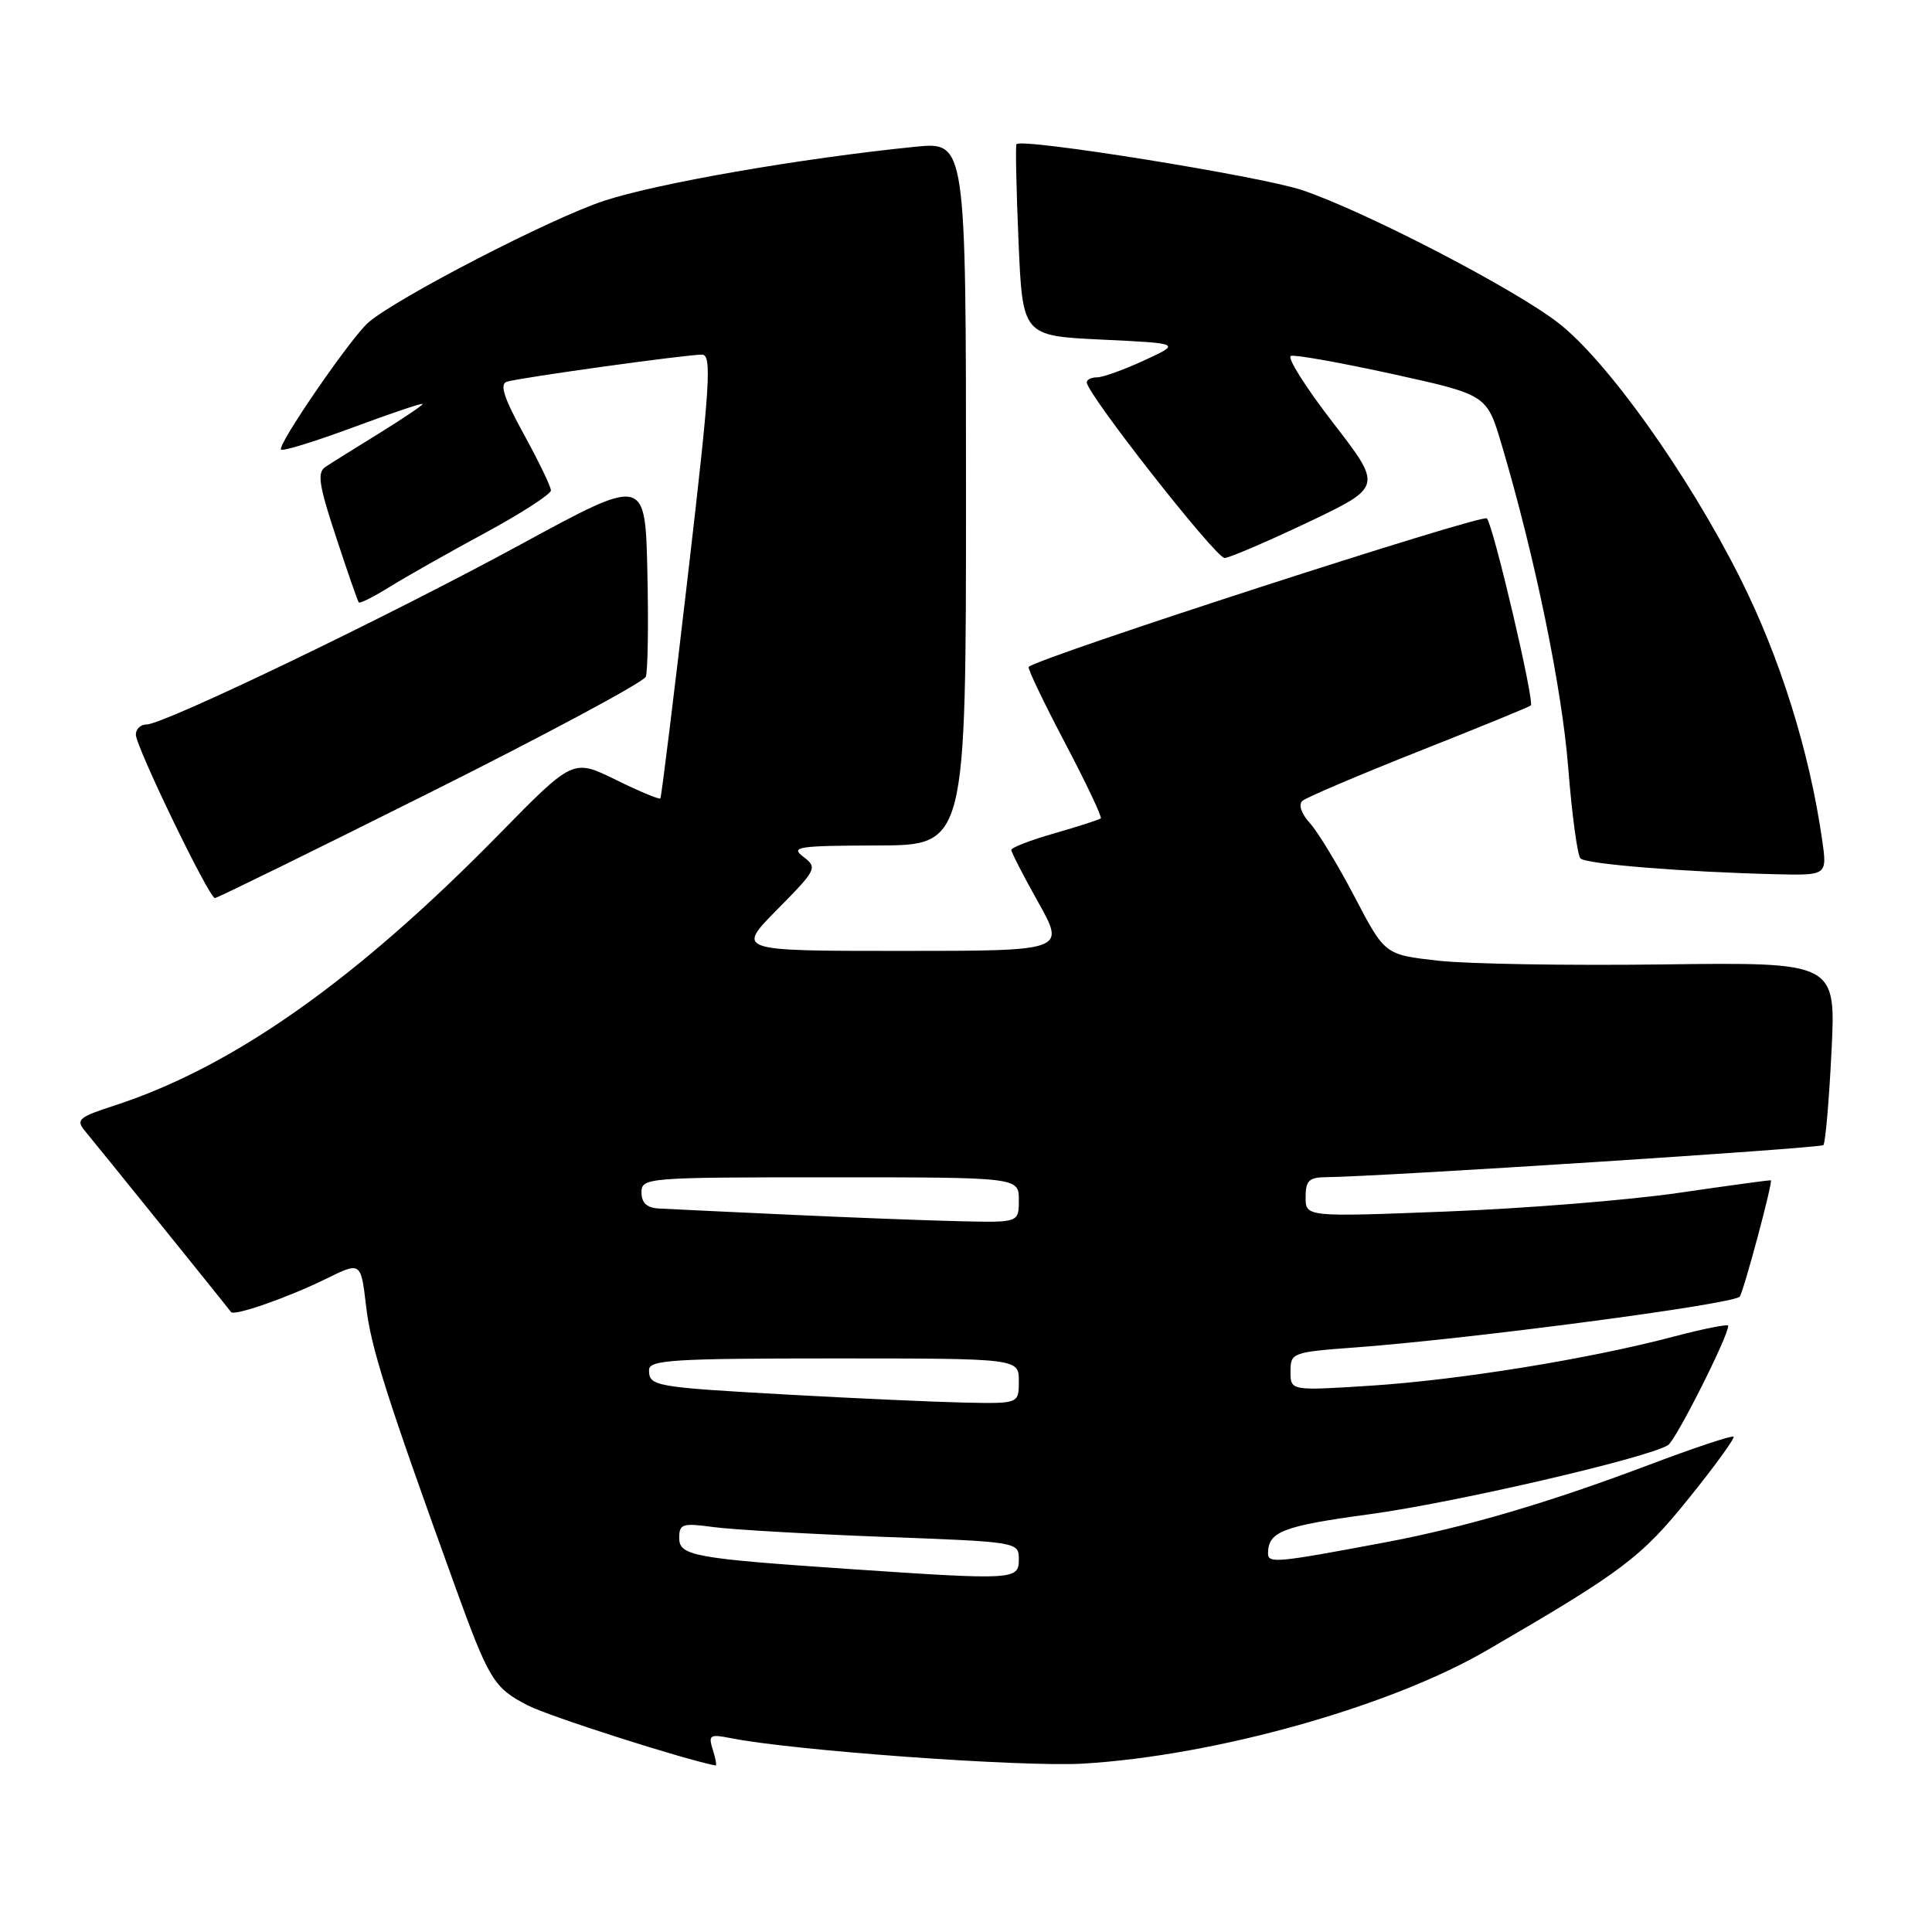 <?xml version="1.0" encoding="UTF-8" standalone="no"?>
<!DOCTYPE svg PUBLIC "-//W3C//DTD SVG 1.1//EN" "http://www.w3.org/Graphics/SVG/1.1/DTD/svg11.dtd" >
<svg xmlns="http://www.w3.org/2000/svg" xmlns:xlink="http://www.w3.org/1999/xlink" version="1.1" viewBox="0 0 256 256">
 <g >
 <path fill="currentColor"
d=" M 94.45 231.85 C 93.84 229.91 94.05 229.76 96.76 230.30 C 105.04 231.96 135.49 234.16 143.50 233.69 C 160.99 232.65 184.13 226.17 197.00 218.69 C 215.01 208.23 217.45 206.39 223.78 198.53 C 227.24 194.24 229.90 190.57 229.70 190.37 C 229.50 190.17 224.43 191.86 218.42 194.13 C 205.13 199.15 194.12 202.38 183.50 204.38 C 169.02 207.10 168.00 207.19 168.02 205.80 C 168.05 202.94 169.99 202.20 181.50 200.64 C 192.71 199.12 218.24 193.21 221.02 191.49 C 222.06 190.84 229.00 177.09 229.00 175.67 C 229.00 175.41 225.74 176.06 221.75 177.11 C 210.56 180.07 193.37 182.85 181.64 183.61 C 171.00 184.29 171.00 184.29 171.00 181.74 C 171.00 179.24 171.20 179.16 179.75 178.53 C 195.05 177.38 229.50 172.84 230.51 171.82 C 230.99 171.34 234.94 156.60 234.65 156.40 C 234.57 156.34 229.10 157.09 222.50 158.05 C 215.90 159.02 202.06 160.13 191.75 160.53 C 173.00 161.26 173.00 161.26 173.00 158.63 C 173.00 156.43 173.45 156.00 175.75 155.98 C 182.76 155.92 241.18 152.15 241.61 151.73 C 241.87 151.46 242.36 145.90 242.68 139.37 C 243.28 127.50 243.28 127.50 220.39 127.79 C 207.80 127.96 194.35 127.73 190.50 127.29 C 183.50 126.50 183.50 126.50 179.50 118.85 C 177.30 114.64 174.63 110.24 173.57 109.07 C 172.43 107.81 172.02 106.62 172.57 106.12 C 173.08 105.67 180.03 102.71 188.00 99.55 C 195.97 96.40 202.65 93.66 202.84 93.48 C 203.36 92.98 197.88 69.63 197.02 68.69 C 196.44 68.05 137.52 87.14 136.30 88.37 C 136.13 88.54 138.29 93.06 141.10 98.40 C 143.91 103.74 146.05 108.26 145.86 108.44 C 145.66 108.61 142.91 109.50 139.75 110.41 C 136.59 111.31 134.00 112.31 134.00 112.62 C 134.00 112.92 135.61 116.06 137.59 119.59 C 141.17 126.00 141.17 126.00 119.37 126.00 C 97.57 126.00 97.57 126.00 102.99 120.51 C 108.21 115.23 108.34 114.97 106.46 113.54 C 104.69 112.21 105.66 112.06 116.25 112.03 C 128.00 112.00 128.00 112.00 128.00 65.38 C 128.00 18.77 128.00 18.77 121.25 19.45 C 106.08 20.98 87.05 24.29 80.00 26.62 C 72.94 28.95 52.53 39.50 48.80 42.74 C 46.48 44.76 36.68 59.02 37.24 59.57 C 37.48 59.82 41.80 58.48 46.84 56.61 C 51.88 54.74 56.00 53.35 56.00 53.53 C 56.00 53.71 53.41 55.45 50.25 57.41 C 47.09 59.36 43.88 61.36 43.13 61.86 C 42.00 62.61 42.24 64.24 44.52 71.13 C 46.03 75.74 47.39 79.64 47.54 79.82 C 47.69 80.00 49.54 79.07 51.66 77.75 C 53.77 76.44 59.44 73.23 64.25 70.63 C 69.06 68.03 73.00 65.48 73.00 64.98 C 73.00 64.48 71.38 61.13 69.41 57.54 C 66.77 52.73 66.17 50.89 67.16 50.58 C 68.82 50.05 90.93 46.98 93.02 46.99 C 94.35 47.00 94.10 50.86 91.15 76.25 C 89.28 92.34 87.64 105.63 87.50 105.80 C 87.35 105.96 84.69 104.85 81.58 103.32 C 75.93 100.55 75.93 100.55 66.21 110.46 C 47.23 129.84 30.89 141.37 15.19 146.48 C 10.43 148.02 10.02 148.37 11.25 149.85 C 12.68 151.56 30.17 173.23 30.61 173.85 C 31.03 174.42 38.16 171.93 43.16 169.47 C 47.82 167.17 47.82 167.17 48.51 173.08 C 49.15 178.56 51.17 184.94 60.23 210.00 C 64.80 222.64 65.42 223.66 69.97 225.99 C 72.83 227.45 90.60 233.13 94.82 233.94 C 94.99 233.97 94.83 233.03 94.45 231.85 Z  M 57.05 104.98 C 72.47 97.26 85.30 90.38 85.57 89.67 C 85.84 88.97 85.94 82.72 85.78 75.78 C 85.50 63.16 85.50 63.16 69.00 72.14 C 51.32 81.75 21.71 96.00 19.40 96.00 C 18.63 96.00 18.00 96.60 18.00 97.34 C 18.00 98.94 27.70 119.00 28.48 119.00 C 28.77 119.00 41.63 112.69 57.05 104.98 Z  M 241.44 111.25 C 239.74 99.47 235.84 87.04 230.53 76.50 C 223.60 62.73 212.84 47.66 206.41 42.73 C 200.41 38.12 180.68 27.91 172.50 25.18 C 166.93 23.33 135.27 18.24 134.69 19.11 C 134.54 19.32 134.67 25.12 134.96 32.00 C 135.50 44.50 135.50 44.50 146.00 45.00 C 156.50 45.50 156.50 45.50 151.62 47.75 C 148.94 48.99 146.13 50.00 145.37 50.00 C 144.62 50.00 144.00 50.30 144.00 50.66 C 144.00 52.17 161.13 73.99 162.27 73.94 C 162.94 73.90 167.93 71.76 173.35 69.19 C 183.19 64.50 183.19 64.50 176.62 56.00 C 173.01 51.33 170.50 47.35 171.05 47.16 C 171.59 46.97 177.66 48.06 184.52 49.56 C 197.01 52.31 197.01 52.31 198.97 58.90 C 203.38 73.77 206.97 91.15 207.80 101.76 C 208.29 107.96 209.02 113.35 209.42 113.75 C 210.17 114.50 223.23 115.55 235.31 115.84 C 242.12 116.00 242.12 116.00 241.44 111.25 Z  M 112.50 207.90 C 91.91 206.50 90.00 206.15 90.00 203.79 C 90.00 201.92 90.42 201.79 94.50 202.34 C 96.97 202.68 107.09 203.26 117.00 203.64 C 135.00 204.31 135.00 204.31 135.00 206.66 C 135.00 209.35 134.32 209.38 112.50 207.90 Z  M 104.50 184.80 C 86.65 183.80 86.00 183.69 86.00 181.53 C 86.00 180.20 89.17 180.00 110.50 180.00 C 135.00 180.00 135.00 180.00 135.00 183.00 C 135.00 186.00 135.00 186.00 127.75 185.85 C 123.76 185.76 113.30 185.29 104.50 184.80 Z  M 104.50 160.95 C 96.25 160.57 88.49 160.20 87.25 160.13 C 85.71 160.04 85.00 159.37 85.00 158.00 C 85.00 156.05 85.67 156.00 110.00 156.00 C 135.00 156.00 135.00 156.00 135.00 159.00 C 135.00 162.00 135.00 162.00 127.25 161.82 C 122.99 161.73 112.75 161.33 104.50 160.95 Z "/>
</g>
</svg>